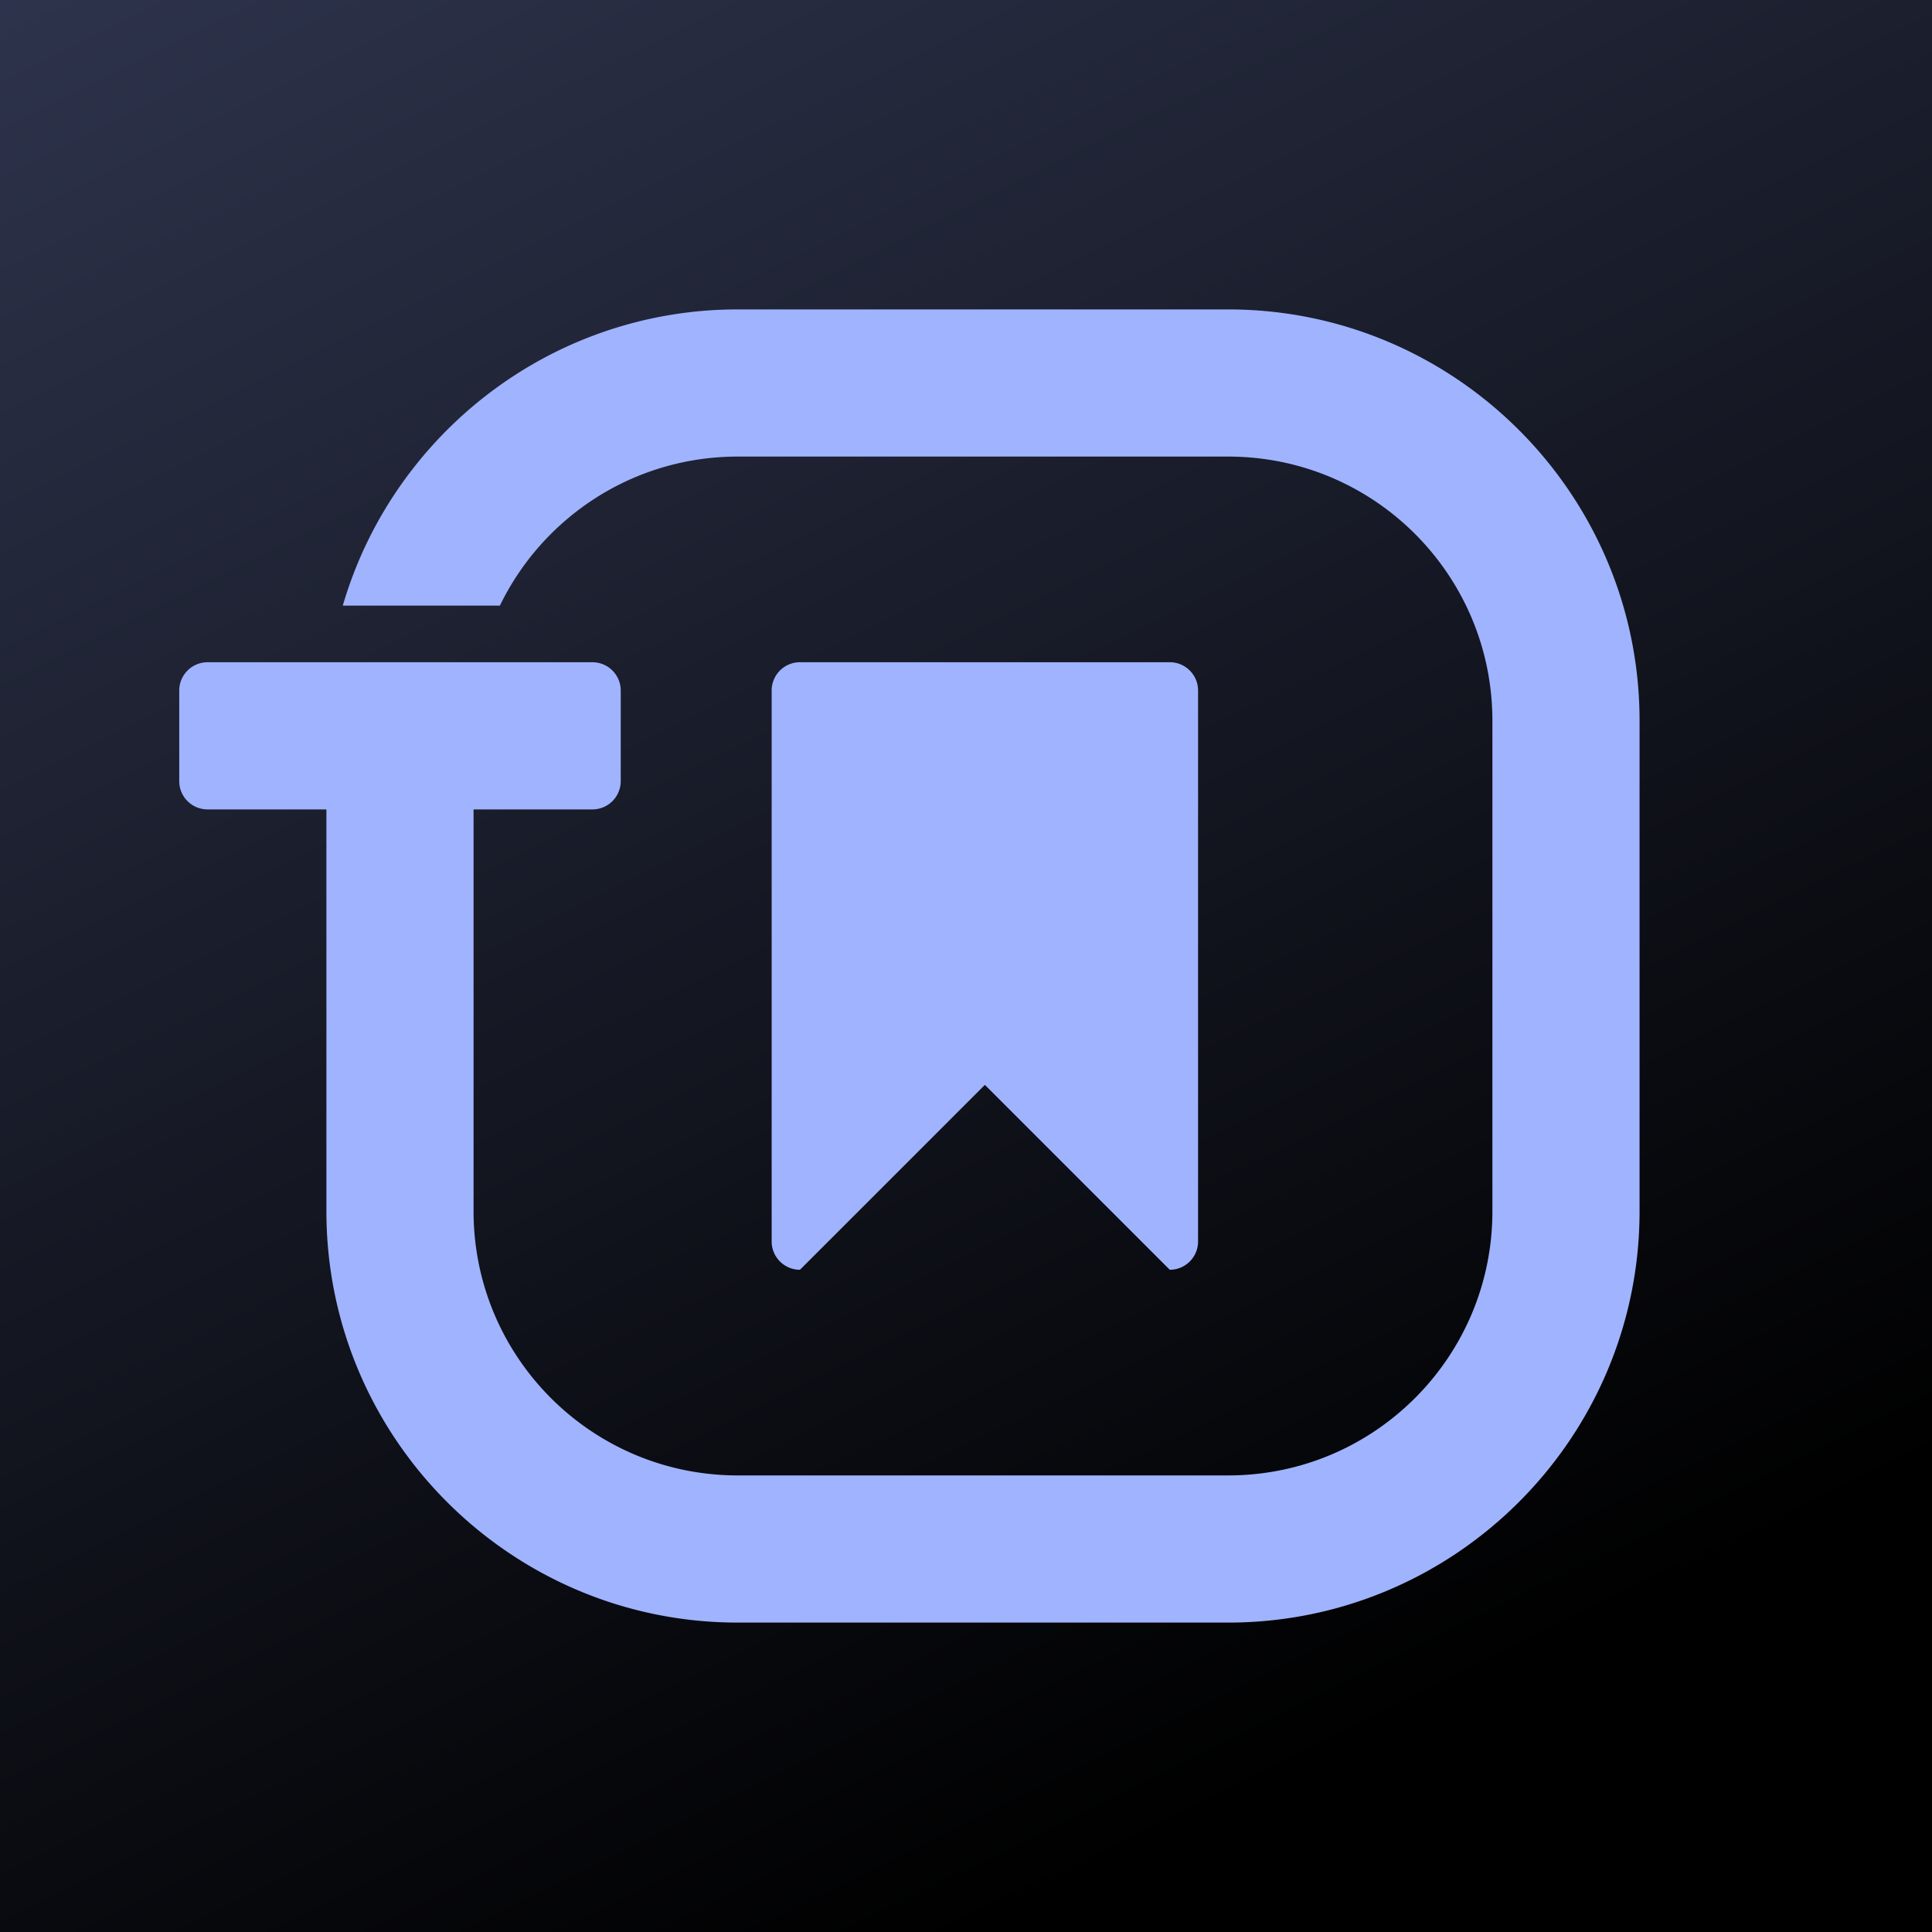 <svg xmlns="http://www.w3.org/2000/svg" xmlns:xlink="http://www.w3.org/1999/xlink" width="1024" height="1024" viewBox="0 0 1024 1024">
  <defs>
    <linearGradient id="linear-gradient" y1="-0.012" x2="0.5" y2="1" gradientUnits="objectBoundingBox">
      <stop offset="0" stop-color="#2e344d"/>
      <stop offset="1"/>
    </linearGradient>
    <clipPath id="clip-Journal_darkmode_optically_aligned">
      <rect width="1024" height="1024"/>
    </clipPath>
  </defs>
  <g id="Journal_darkmode_optically_aligned" data-name="Journal darkmode optically aligned" clip-path="url(#clip-Journal_darkmode_optically_aligned)">
    <rect width="1024" height="1024" fill="url(#linear-gradient)"/>
    <path id="Border" d="M-838-18415.994c-120.2,0-218-97.795-218-218v-213h-63a15,15,0,0,1-15-15v-48a15,15,0,0,1,15-15h65.2v-.006h79.243v.006H-915a15,15,0,0,1,15,15v48a15,15,0,0,1-15,15h-63v213a141.187,141.187,0,0,0,2.844,28.213A139.559,139.559,0,0,0-967-18579.5a140.032,140.032,0,0,0,12.907,23.781A140.872,140.872,0,0,0-937-18535a141.4,141.4,0,0,0,20.721,17.1A140.125,140.125,0,0,0-892.5-18505a139.056,139.056,0,0,0,26.28,8.154,140.807,140.807,0,0,0,28.218,2.85h260a140.724,140.724,0,0,0,28.213-2.85,138.947,138.947,0,0,0,26.28-8.154,139.941,139.941,0,0,0,23.781-12.906,141.4,141.4,0,0,0,20.721-17.1,140.869,140.869,0,0,0,17.095-20.717A139.7,139.7,0,0,0-449-18579.5a139.2,139.2,0,0,0,8.159-26.279,141.187,141.187,0,0,0,2.844-28.213V-18894a141.216,141.216,0,0,0-2.844-28.213,139.2,139.2,0,0,0-8.159-26.279,139.7,139.7,0,0,0-12.907-23.781A140.8,140.8,0,0,0-479.005-18993a140.745,140.745,0,0,0-20.721-17.094A140,140,0,0,0-523.507-19023a138.98,138.98,0,0,0-26.28-8.154A140.792,140.792,0,0,0-578-19034H-838a140.129,140.129,0,0,0-39.907,5.766,139.336,139.336,0,0,0-35.417,16.2,140.682,140.682,0,0,0-29.268,24.965,140.206,140.206,0,0,0-21.459,32.07l-83.267,0a216.809,216.809,0,0,1,29.94-62.762,220.085,220.085,0,0,1,21.8-26.734,219.767,219.767,0,0,1,25.7-22.986,217.266,217.266,0,0,1,61.107-32.73A216.835,216.835,0,0,1-838-19112h260c120.2,0,218,97.795,218,218v260.008c0,120.205-97.8,218-218,218Z" transform="translate(1229 19276)" fill="#a0b3ff"/>
    <path id="Flag" d="M-17932-22618h0a14.906,14.906,0,0,1-10.605-4.395A14.9,14.9,0,0,1-17947-22633v-292a14.9,14.9,0,0,1,4.393-10.607,14.9,14.9,0,0,1,10.605-4.4h196a14.9,14.9,0,0,1,10.605,4.4A14.9,14.9,0,0,1-17721-22925v292a14.9,14.9,0,0,1-4.393,10.605A14.9,14.9,0,0,1-17736-22618l-98-98-98,98Z" transform="translate(18356 23291)" fill="#a0b3ff"/>
  </g>
</svg>
